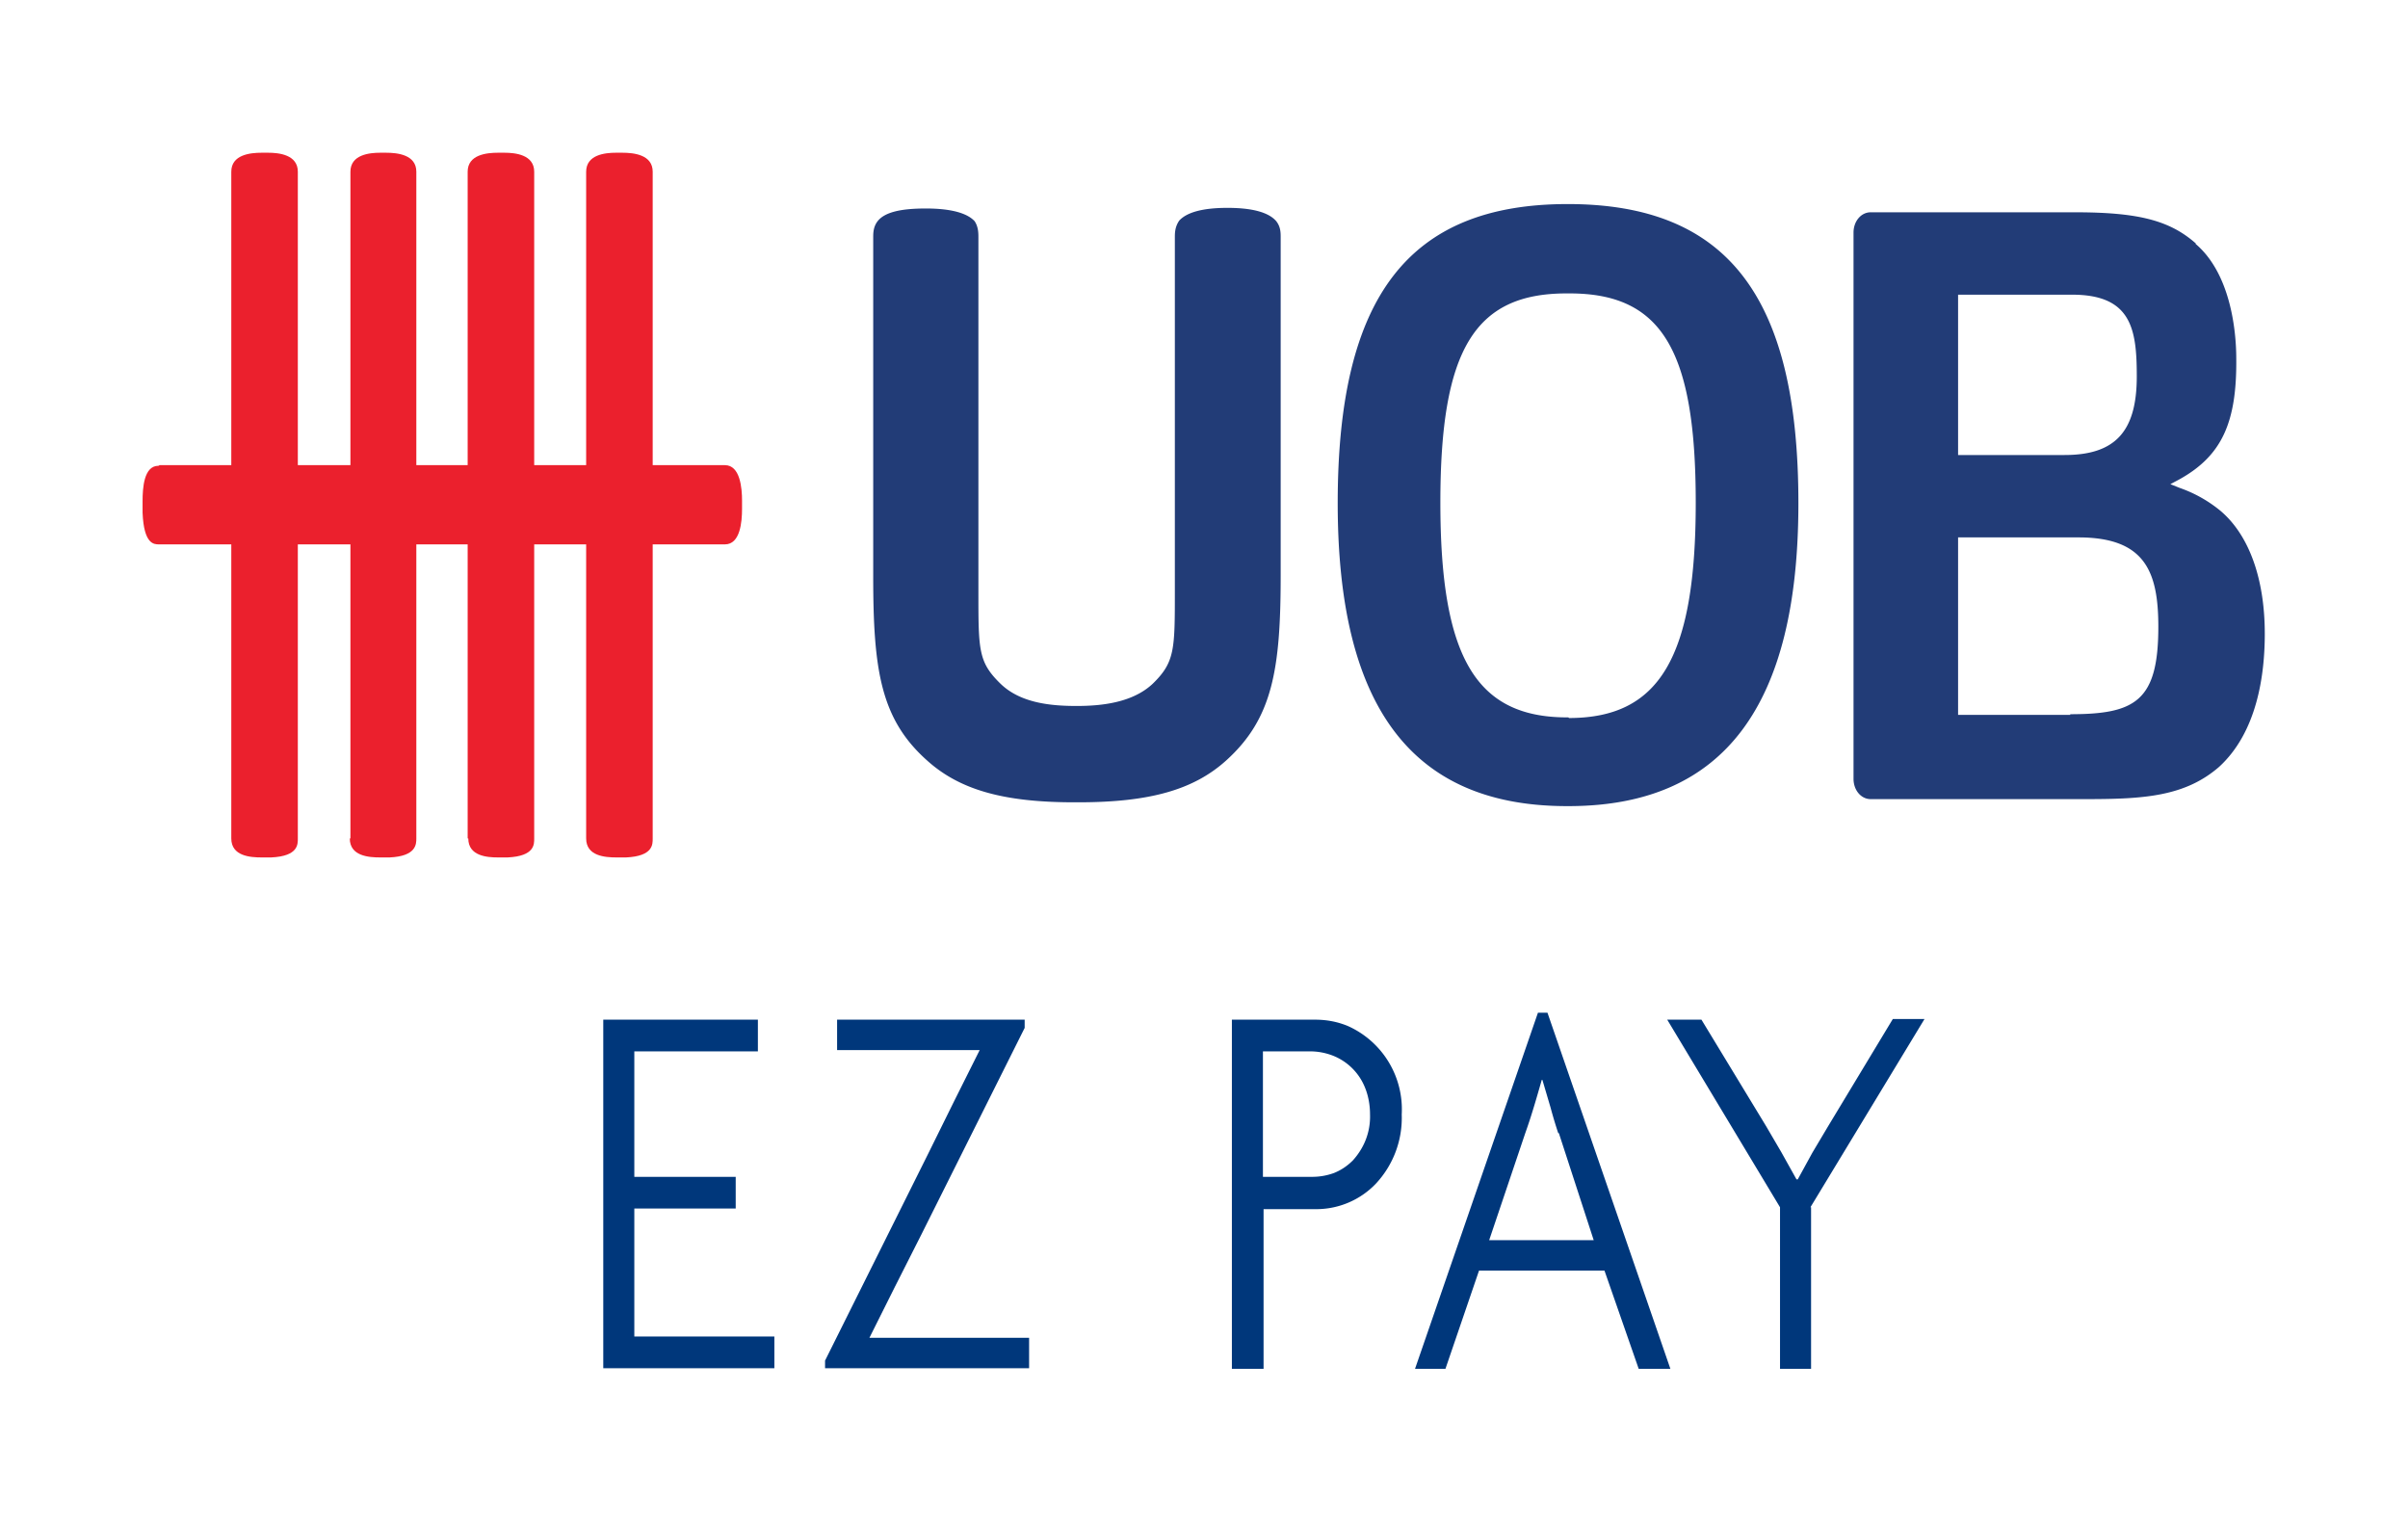 <svg xmlns="http://www.w3.org/2000/svg" width="38" height="24" fill="none" aria-labelledby="pi-uobezpay" role="img" viewBox="0 0 38 24"><title id="pi-uobezpay">UOB EZPay</title><path fill="#fff" d="M0 0h38v24H0z"/><path fill="#EB202D" d="M9.25 13.23c0 .28.3.3.48.3h.15c.43-.02.42-.21.42-.3V2.71c0-.27-.3-.3-.48-.3h-.1c-.17 0-.47.03-.47.3zm-5.6 0c0 .28.3.3.48.3h.15c.43-.02.42-.21.42-.3V2.71c0-.27-.3-.3-.47-.3h-.1c-.18 0-.48.03-.48.3zm1.87 0c0 .28.3.3.48.3h.15c.42-.02.42-.21.42-.3V2.71c0-.27-.3-.3-.48-.3H6c-.17 0-.47.03-.47.3v10.52Zm1.87 0c0 .28.3.3.47.3h.15c.43-.02.42-.21.42-.3V2.71c0-.27-.3-.3-.47-.3h-.1c-.18 0-.48.03-.48.3v10.52Z"/><path fill="#EB202D" d="M2.5 7.35c-.23 0-.25.35-.25.56v.18c.02.5.18.5.26.5h8.93c.24 0 .27-.35.27-.56V7.9c0-.2-.03-.56-.27-.56H2.52Z"/><path fill="#223C77" d="M24.74 3.22c-2.51 0-3.63 1.46-3.63 4.72 0 3.2 1.16 4.76 3.57 4.78h.12c2.4-.02 3.58-1.58 3.58-4.78 0-3.26-1.12-4.72-3.64-4.72m.01 8.1h-.02c-1.44 0-2-.95-2-3.39 0-2.41.54-3.3 1.99-3.3h.05c1.45 0 1.99.89 1.99 3.3 0 2.44-.57 3.4-2 3.4M14.63 12c.51.46 1.2.66 2.32.66h.07c1.13 0 1.82-.2 2.33-.66.73-.66.86-1.43.86-2.92V3.75c0-.08 0-.17-.07-.26-.12-.14-.38-.21-.77-.21s-.64.07-.76.2c-.07.1-.07.2-.07.27v5.58c0 .92 0 1.12-.35 1.46-.32.3-.81.35-1.2.35s-.88-.04-1.2-.35c-.35-.34-.35-.53-.35-1.44v-5.6c0-.07 0-.17-.06-.26-.12-.13-.38-.2-.77-.2-.4 0-.65.06-.76.2-.07.09-.07.19-.07.26V9.1c0 1.48.12 2.25.85 2.9m20.02-8.16c-.41-.36-.9-.49-1.9-.49h-3.23c-.15 0-.27.14-.27.32v8.62c0 .18.12.32.27.32h3.4c.91 0 1.56-.04 2.1-.51.6-.55.72-1.45.72-2.1 0-.87-.25-1.56-.7-1.94a2.1 2.1 0 0 0-.64-.36l-.15-.06.15-.08c.66-.37.9-.89.89-1.9 0-.47-.1-1.35-.64-1.81m-3.75.8h1.8c.94 0 1.02.55 1.02 1.29 0 .87-.34 1.24-1.14 1.24H30.9V4.64Zm1.77 6.63H30.9v-2.8h1.9c1.05 0 1.26.54 1.26 1.41 0 1.17-.36 1.38-1.39 1.38"/><path fill="#00377B" d="M9.52 21.6v-5.51h2.44v.5h-1.95v1.98h1.6v.5h-1.6v2.02h2.21v.5h-2.7Zm3.5 0v-.13l1.62-3.25.42-.85.4-.8h-2.25v-.48h2.96v.13l-1.63 3.26-.42.83-.4.8h2.52v.48h-3.22Zm9.1-4.02a1.52 1.52 0 0 1-.41 1.1 1.3 1.3 0 0 1-.93.4h-.84v2.52h-.5v-5.51h1.31c.18 0 .35.03.52.1a1.44 1.44 0 0 1 .85 1.4Zm-.5 0c0-.15-.03-.3-.08-.42a.9.9 0 0 0-.5-.5 1 1 0 0 0-.37-.07h-.74v1.98h.77a1 1 0 0 0 .35-.06c.1-.04.2-.1.3-.2.18-.2.28-.45.27-.73m4.24 4.02-.54-1.55h-1.98l-.53 1.55h-.48l1.94-5.62h.15l1.94 5.62zm-1.27-3.72a7 7 0 0 1-.12-.4l-.13-.44h-.01c-.08.28-.16.56-.26.84l-.57 1.69h1.65l-.55-1.69Zm3.99 1.17v2.55h-.49v-2.55l-1.78-2.96h.54l1.02 1.68.24.41.24.43h.02l.23-.42.25-.42 1.02-1.69h.5l-1.8 2.97Z"/></svg>
